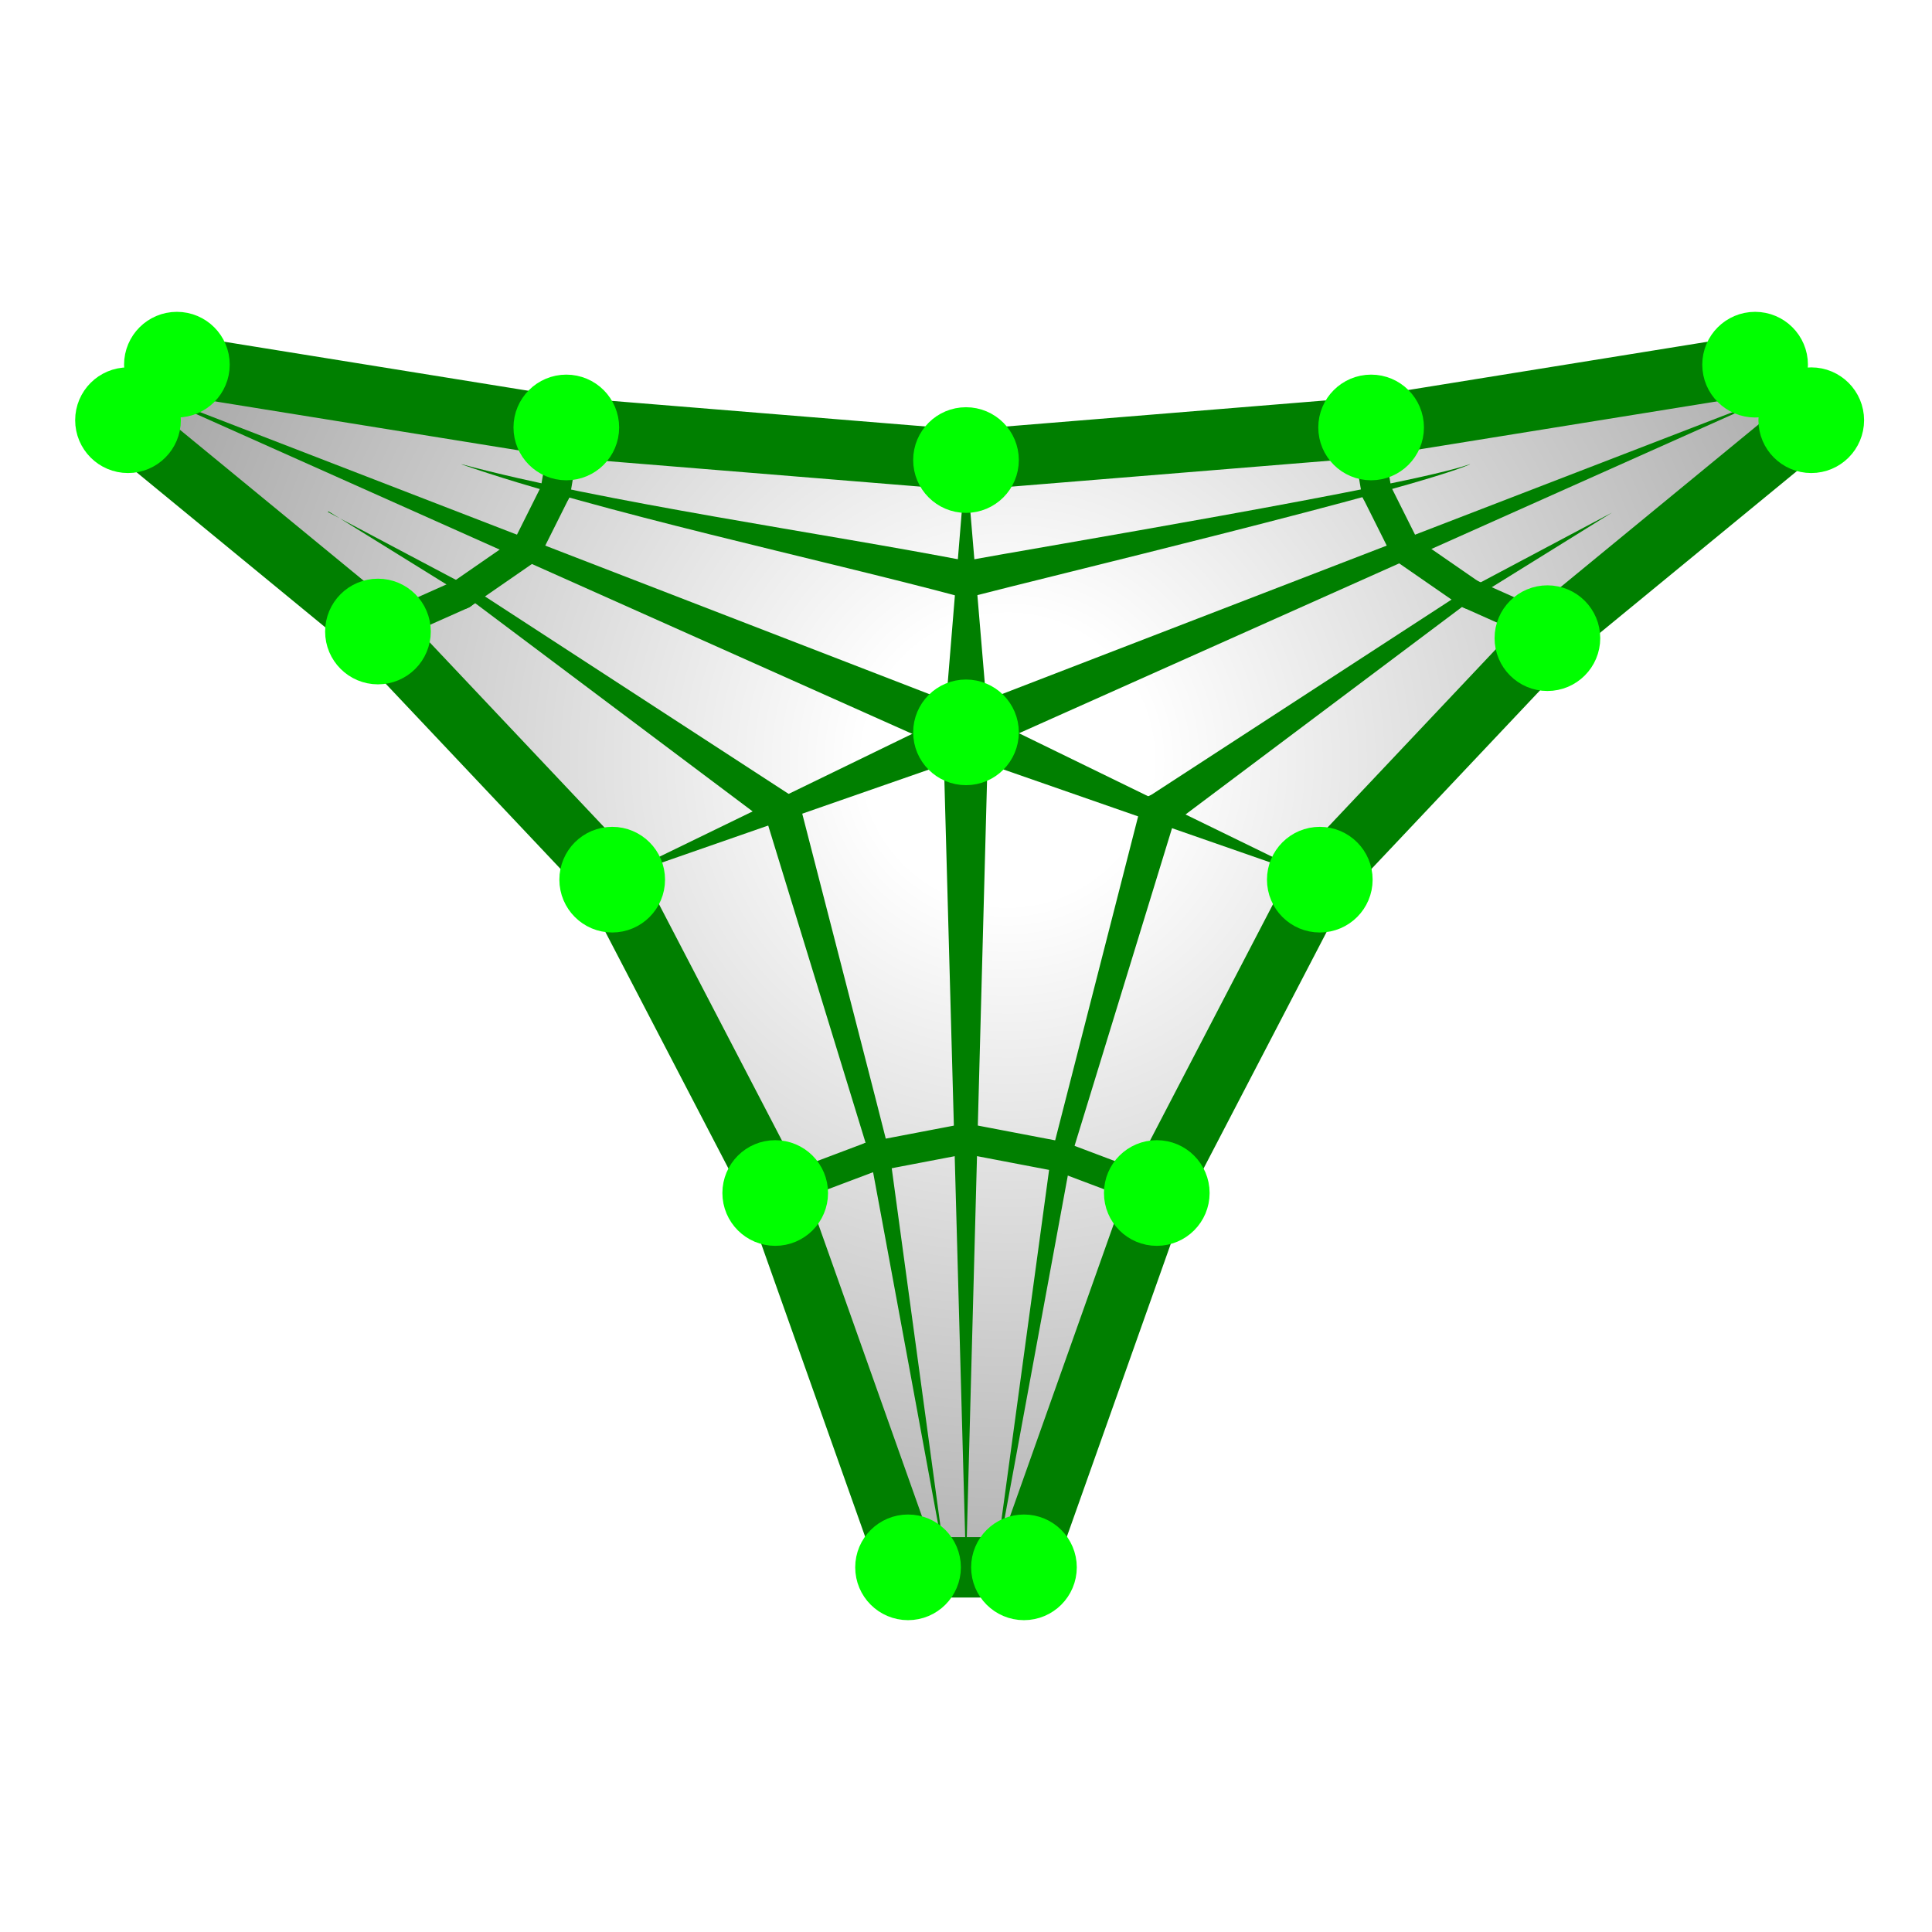 <?xml version="1.0" encoding="UTF-8"?>
<svg xmlns="http://www.w3.org/2000/svg" xmlns:xlink="http://www.w3.org/1999/xlink" viewBox="0 0 32 32">
  <defs>
    <style>
      .cls-1, .cls-2, .cls-3 {
        fill: none;
      }

      .cls-4 {
        clip-path: url(#clippath-1);
      }

      .cls-5 {
        fill: lime;
        stroke: lime;
        stroke-width: .75px;
      }

      .cls-5, .cls-2, .cls-3 {
        stroke-linecap: round;
        stroke-linejoin: round;
      }

      .cls-6 {
        filter: url(#drop-shadow-10);
      }

      .cls-6, .cls-7 {
        fill: #fff;
      }

      .cls-8 {
        fill: url(#radial-gradient-2);
      }

      .cls-2 {
        stroke-width: .5px;
      }

      .cls-2, .cls-3 {
        stroke: #007f00;
      }

      .cls-7 {
        filter: url(#drop-shadow-9);
      }

      .cls-9 {
        fill: url(#radial-gradient);
        filter: url(#drop-shadow-5);
      }

      .cls-10 {
        clip-path: url(#clippath);
      }

      .cls-11 {
        fill: #007f00;
      }
    </style>
    <radialGradient id="radial-gradient" cx="-16" cy="16" fx="-16" fy="16" r="35.54" gradientUnits="userSpaceOnUse">
      <stop offset=".14" stop-color="#fff"/>
      <stop offset="1" stop-color="#000"/>
    </radialGradient>
    <filter id="drop-shadow-5" x="-36.08" y="-.08" width="40.08" height="32.16" filterUnits="userSpaceOnUse">
      <feOffset dx="0" dy="0"/>
      <feGaussianBlur result="blur" stdDeviation="2"/>
      <feFlood flood-color="#000" flood-opacity=".5"/>
      <feComposite in2="blur" operator="in"/>
      <feComposite in="SourceGraphic"/>
    </filter>
    <clipPath id="clippath">
      <rect class="cls-1" y="0" width="32" height="32"/>
    </clipPath>
    <filter id="drop-shadow-9" x="-4.16" y="-.08" width="40.32" height="32.16" filterUnits="userSpaceOnUse">
      <feOffset dx="0" dy="0"/>
      <feGaussianBlur result="blur-2" stdDeviation="2"/>
      <feFlood flood-color="#000" flood-opacity=".5"/>
      <feComposite in2="blur-2" operator="in"/>
      <feComposite in="SourceGraphic"/>
    </filter>
    <radialGradient id="radial-gradient-2" cx="16.69" cy="12.59" fx="16.69" fy="12.59" r="39.58" gradientUnits="userSpaceOnUse">
      <stop offset=".06" stop-color="#fff"/>
      <stop offset="1" stop-color="#000"/>
    </radialGradient>
    <clipPath id="clippath-1">
      <rect class="cls-1" x="32" y="0" width="32" height="32"/>
    </clipPath>
    <filter id="drop-shadow-10" x="28" y="-1.52" width="40.08" height="35.52" filterUnits="userSpaceOnUse">
      <feOffset dx="0" dy="0"/>
      <feGaussianBlur result="blur-3" stdDeviation="2"/>
      <feFlood flood-color="#000" flood-opacity=".5"/>
      <feComposite in2="blur-3" operator="in"/>
      <feComposite in="SourceGraphic"/>
    </filter>
  </defs>
  <g id="shadow">
    <path class="cls-9" d="M-2,6.96l-4.26,3.5-3.88,4.11-.92-2.45-.93-1.66-1.41-1.42-2.6-1.42,6.62-.54,6.45-1.04.23.23.23.23.24.23.23.23ZM-21.86,14.57l2.7,5.19,2.2,6.2h1.92l2.2-6.2,2.7-5.19-3.29.98-2.57.27-2.43-.27-3.43-.98ZM-29.3,6.27l-.23.23-.24.23-.23.23,4.26,3.5,3.88,4.11.92-2.45.93-1.66,1.41-1.42,2.6-1.42-6.62-.54-6.45-1.04-.23.23Z"/>
  </g>
  <g id="RV-logo">
    <g class="cls-10">
      <polygon class="cls-7" points="16.48 25.96 16.96 25.96 19.16 19.76 21.86 14.57 25.74 10.46 30 6.96 29.77 6.73 29.53 6.5 29.3 6.27 29.07 6.04 22.62 7.08 16 7.62 9.38 7.08 2.93 6.04 2.7 6.27 2.47 6.5 2.23 6.73 2 6.96 6.26 10.46 10.14 14.57 12.84 19.76 15.04 25.96 15.52 25.96 16.48 25.96"/>
      <polygon class="cls-8" points="16.48 25.96 16.96 25.96 19.16 19.76 21.86 14.57 25.74 10.46 30 6.96 29.77 6.73 29.53 6.5 29.3 6.27 29.07 6.04 22.62 7.08 16 7.62 9.38 7.08 2.93 6.04 2.7 6.27 2.47 6.5 2.23 6.73 2 6.96 6.26 10.46 10.14 14.57 12.84 19.76 15.04 25.96 15.52 25.96 16.48 25.96"/>
    </g>
    <g class="cls-4">
      <polygon class="cls-6" points="61 19.92 62 9.57 61.1 9 60.47 8.33 60.1 7.56 48 4.56 35.9 7.56 35.53 8.33 34.9 9 34 9.57 35 19.92 46.04 28 47.35 27.68 48.65 27.68 49.96 28 61 19.92"/>
    </g>
    <g id="POLYLINE">
      <path class="cls-11" d="M16,7.62l.38,4.51c.02.21-.14.39-.34.41-.23.02-.43-.18-.41-.41,0,0,.37-4.51.37-4.51h0Z"/>
    </g>
    <g id="POLYLINE-2" data-name="POLYLINE">
      <path class="cls-11" d="M21.86,14.57l-6-2.09c-.2-.07-.3-.28-.23-.48.07-.21.32-.31.52-.21,0,0,5.72,2.79,5.72,2.79h0Z"/>
    </g>
    <g id="POLYLINE-3" data-name="POLYLINE">
      <path class="cls-11" d="M10.14,14.57l5.72-2.78c.19-.09.41-.01.5.17.1.2,0,.45-.21.52,0,0-6,2.09-6,2.09h0Z"/>
    </g>
    <g id="POLYLINE-4" data-name="POLYLINE">
      <line class="cls-3" x1="2" y1="6.96" x2="2.23" y2="6.73"/>
    </g>
    <g id="POLYLINE-5" data-name="POLYLINE">
      <line class="cls-3" x1="2" y1="6.96" x2="6.26" y2="10.46"/>
    </g>
    <g id="POLYLINE-6" data-name="POLYLINE">
      <line class="cls-3" x1="2.23" y1="6.73" x2="2.47" y2="6.5"/>
    </g>
    <g id="POLYLINE-7" data-name="POLYLINE">
      <line class="cls-3" x1="2.47" y1="6.5" x2="2.7" y2="6.27"/>
    </g>
    <g id="POLYLINE-8" data-name="POLYLINE">
      <line class="cls-3" x1="2.7" y1="6.27" x2="2.93" y2="6.04"/>
    </g>
    <g id="POLYLINE-9" data-name="POLYLINE">
      <line class="cls-3" x1="2.93" y1="6.04" x2="9.38" y2="7.08"/>
    </g>
    <g id="POLYLINE-10" data-name="POLYLINE">
      <line class="cls-3" x1="6.26" y1="10.46" x2="10.14" y2="14.57"/>
    </g>
    <g id="POLYLINE-11" data-name="POLYLINE">
      <line class="cls-3" x1="9.38" y1="7.08" x2="16" y2="7.62"/>
    </g>
    <g id="POLYLINE-12" data-name="POLYLINE">
      <line class="cls-3" x1="10.14" y1="14.57" x2="12.84" y2="19.76"/>
    </g>
    <g id="POLYLINE-13" data-name="POLYLINE">
      <line class="cls-3" x1="12.84" y1="19.76" x2="15.04" y2="25.96"/>
    </g>
    <g id="POLYLINE-14" data-name="POLYLINE">
      <line class="cls-3" x1="16" y1="7.62" x2="22.62" y2="7.08"/>
    </g>
    <g id="POLYLINE-15" data-name="POLYLINE">
      <line class="cls-3" x1="16.96" y1="25.96" x2="19.16" y2="19.76"/>
    </g>
    <g id="POLYLINE-16" data-name="POLYLINE">
      <line class="cls-3" x1="19.16" y1="19.76" x2="21.86" y2="14.57"/>
    </g>
    <g id="POLYLINE-17" data-name="POLYLINE">
      <line class="cls-3" x1="21.86" y1="14.57" x2="25.74" y2="10.46"/>
    </g>
    <g id="POLYLINE-18" data-name="POLYLINE">
      <line class="cls-3" x1="22.62" y1="7.08" x2="29.07" y2="6.04"/>
    </g>
    <g id="POLYLINE-19" data-name="POLYLINE">
      <line class="cls-3" x1="25.74" y1="10.46" x2="30" y2="6.96"/>
    </g>
    <g id="POLYLINE-20" data-name="POLYLINE">
      <line class="cls-3" x1="29.07" y1="6.04" x2="29.3" y2="6.27"/>
    </g>
    <g id="POLYLINE-21" data-name="POLYLINE">
      <line class="cls-3" x1="29.3" y1="6.27" x2="29.53" y2="6.5"/>
    </g>
    <g id="POLYLINE-22" data-name="POLYLINE">
      <line class="cls-3" x1="29.53" y1="6.5" x2="29.77" y2="6.73"/>
    </g>
    <g id="POLYLINE-23" data-name="POLYLINE">
      <line class="cls-3" x1="29.77" y1="6.73" x2="30" y2="6.96"/>
    </g>
    <path class="cls-11" d="M5.43,8.48s2.41,1.28,2.42,1.28c0,0,5.29,3.44,5.29,3.44.34.21-.02.74-.34.49,0,0-5.05-3.79-5.05-3.79.03.02-2.32-1.44-2.31-1.43h0Z"/>
    <path class="cls-11" d="M7.65,7.69c2.35.63,5.99,1.14,8.41,1.61.4.07.27.69-.13.59-2.39-.64-5.98-1.4-8.29-2.2h0Z"/>
    <g id="POLYLINE-24" data-name="POLYLINE">
      <line class="cls-2" x1="6.26" y1="10.46" x2="7.65" y2="9.84"/>
    </g>
    <g id="POLYLINE-25" data-name="POLYLINE">
      <line class="cls-2" x1="7.65" y1="9.84" x2="8.72" y2="9.1"/>
    </g>
    <g id="POLYLINE-26" data-name="POLYLINE">
      <line class="cls-2" x1="8.72" y1="9.1" x2="9.2" y2="8.14"/>
    </g>
    <g id="POLYLINE-27" data-name="POLYLINE">
      <path class="cls-11" d="M2.47,6.5l13.68,5.29c.19.07.29.29.21.49-.08.2-.31.29-.5.21,0,0-13.39-5.98-13.39-5.98h0Z"/>
    </g>
    <g id="POLYLINE-28" data-name="POLYLINE">
      <line class="cls-2" x1="9.2" y1="8.14" x2="9.38" y2="7.08"/>
    </g>
    <g id="POLYLINE-29" data-name="POLYLINE">
      <line class="cls-2" x1="12.84" y1="19.76" x2="14.43" y2="19.16"/>
    </g>
    <g id="POLYLINE-30" data-name="POLYLINE">
      <path class="cls-11" d="M13.26,13.37s1.48,5.74,1.48,5.76c0,0,.93,6.83.93,6.83,0,0-1.26-6.84-1.25-6.76,0,0-1.74-5.67-1.74-5.67-.12-.38.48-.55.58-.16h0Z"/>
    </g>
    <g id="POLYLINE-31" data-name="POLYLINE">
      <line class="cls-2" x1="14.43" y1="19.16" x2="16" y2="18.86"/>
    </g>
    <g id="POLYLINE-32" data-name="POLYLINE">
      <path class="cls-11" d="M16.37,12.13l-.37,13.83-.38-13.83c-.01-.5.76-.5.75,0h0Z"/>
    </g>
    <g id="POLYLINE-33" data-name="POLYLINE">
      <path class="cls-11" d="M15.86,11.78l13.45-5.19-13.16,5.88c-.45.21-.76-.52-.29-.69h0Z"/>
    </g>
    <g id="POLYLINE-34" data-name="POLYLINE">
      <line class="cls-2" x1="16" y1="18.86" x2="17.57" y2="19.16"/>
    </g>
    <g id="POLYLINE-35" data-name="POLYLINE">
      <path class="cls-11" d="M16.48,25.96l.93-6.83.07.16-.06-.18,1.47-5.74c.09-.38.7-.22.58.16,0,0-1.74,5.67-1.74,5.67,0-.05-.12-.21-.03-.24.12-.03.04.17.04.22,0,0-1.25,6.78-1.25,6.78h0Z"/>
    </g>
    <g id="POLYLINE-36" data-name="POLYLINE">
      <line class="cls-2" x1="17.57" y1="19.16" x2="19.16" y2="19.76"/>
    </g>
    <g id="POLYLINE-37" data-name="POLYLINE">
      <line class="cls-2" x1="22.62" y1="7.08" x2="22.8" y2="8.14"/>
    </g>
    <g id="POLYLINE-38" data-name="POLYLINE">
      <line class="cls-2" x1="22.8" y1="8.14" x2="23.28" y2="9.1"/>
    </g>
    <path class="cls-11" d="M24.35,7.69c-.93.41-7.15,1.9-8.29,2.2-.39.1-.53-.52-.13-.59,1.19-.22,7.44-1.26,8.41-1.61h0Z"/>
    <g id="POLYLINE-39" data-name="POLYLINE">
      <line class="cls-2" x1="23.28" y1="9.1" x2="24.35" y2="9.84"/>
    </g>
    <g id="POLYLINE-40" data-name="POLYLINE">
      <line class="cls-2" x1="24.35" y1="9.84" x2="25.74" y2="10.46"/>
    </g>
    <path class="cls-11" d="M19,13.21l5.29-3.44h.09s-.09,0-.09,0l2.41-1.28-2.32,1.44s-.08.07-.11.04c-.03-.05.09-.04.11-.04,0,0-5.05,3.79-5.05,3.79-.32.24-.68-.28-.34-.49h0Z"/>
    <g id="POLYLINE-41" data-name="POLYLINE">
      <line class="cls-3" x1="15.04" y1="25.96" x2="16.96" y2="25.96"/>
    </g>
    <circle class="cls-5" cx="30" cy="6.96" r=".5"/>
    <circle class="cls-5" cx="29.07" cy="6.04" r=".5"/>
    <circle class="cls-5" cx="16" cy="7.62" r=".5"/>
    <circle class="cls-5" cx="9.38" cy="7.08" r=".5"/>
    <circle class="cls-5" cx="22.71" cy="7.08" r=".5"/>
    <circle class="cls-5" cx="25.63" cy="10.57" r=".5"/>
    <circle class="cls-5" cx="19.16" cy="19.76" r=".5"/>
    <circle class="cls-5" cx="12.84" cy="19.76" r=".5"/>
    <circle class="cls-5" cx="6.26" cy="10.46" r=".5"/>
    <circle class="cls-5" cx="10.14" cy="14.57" r=".5"/>
    <circle class="cls-5" cx="16" cy="12.13" r=".5"/>
    <circle class="cls-5" cx="15.04" cy="25.96" r=".5"/>
    <circle class="cls-5" cx="16.96" cy="25.96" r=".5"/>
    <circle class="cls-5" cx="21.86" cy="14.57" r=".5"/>
    <circle class="cls-5" cx="2.93" cy="6.04" r=".5"/>
    <circle class="cls-5" cx="2.12" cy="6.96" r=".5"/>
  </g>
</svg>